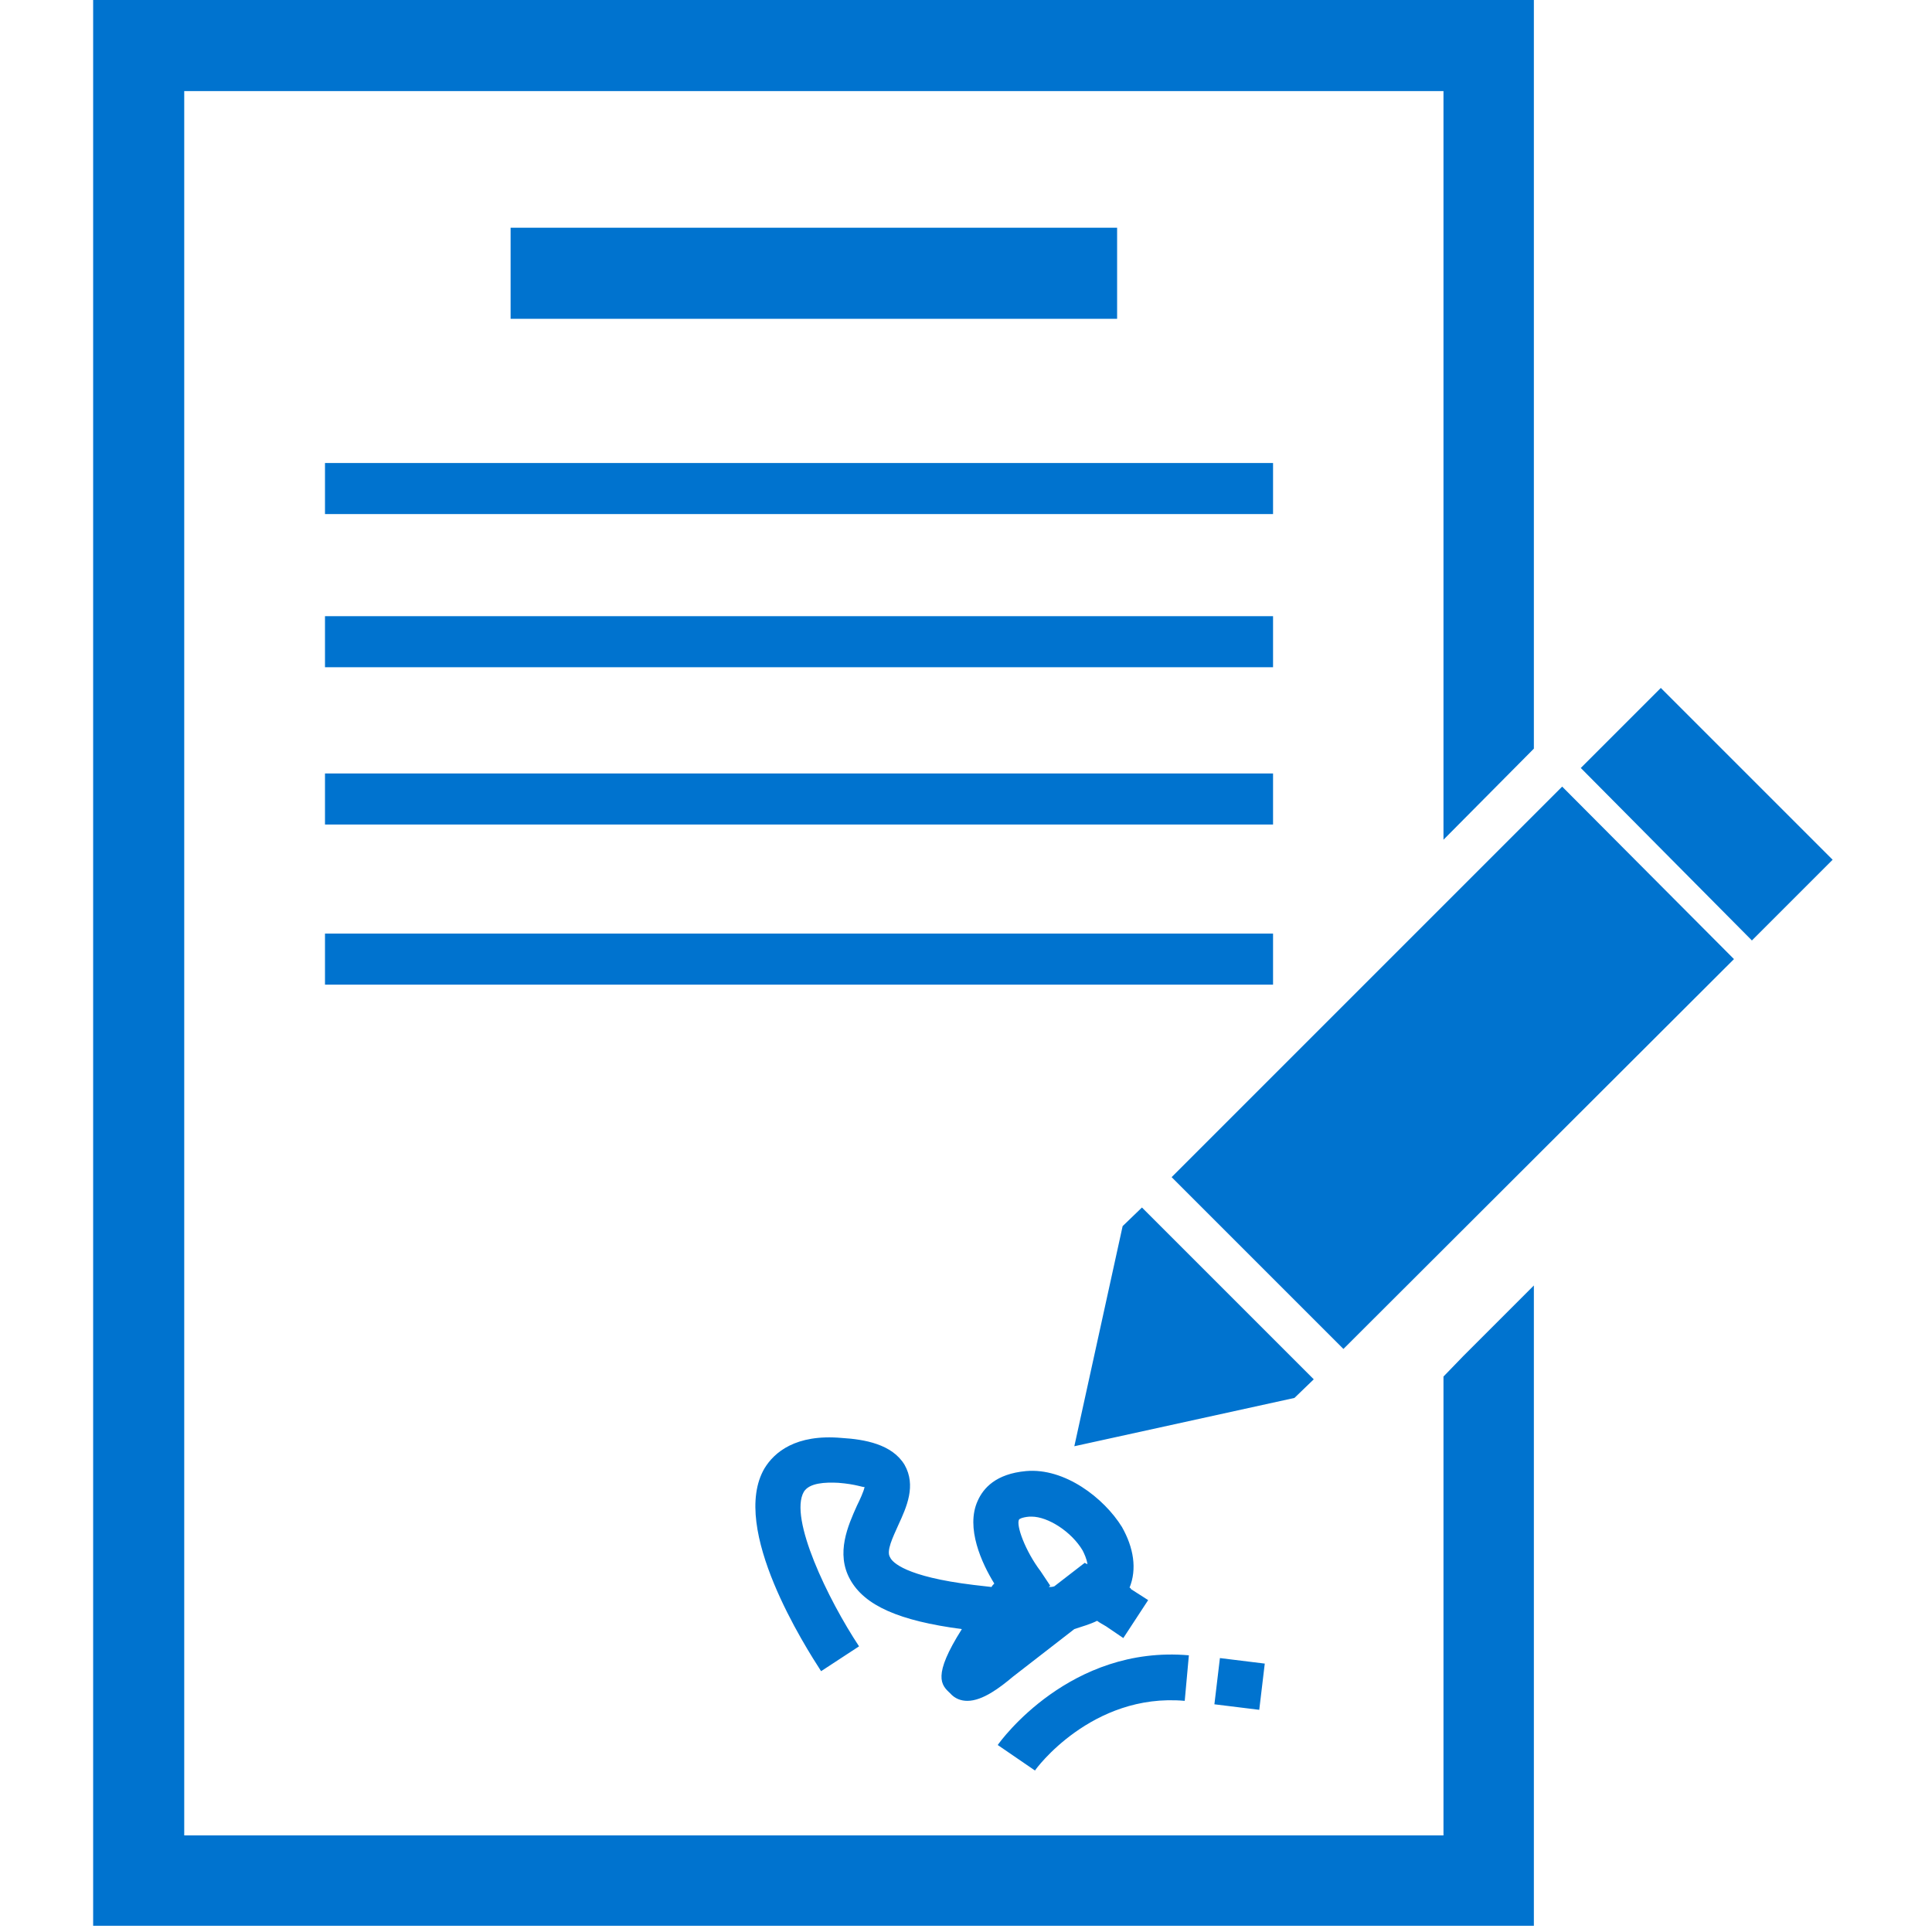 <svg version="1.2" baseProfile="tiny-ps" xmlns="http://www.w3.org/2000/svg" viewBox="0 0 28 28" width="30" height="30">
	<title>signature-svgrepo-com-svg</title>
	<style>
		tspan { white-space:pre }
		.shp0 { fill: #0073cf } 
	</style>
	<g id="Layer">
		<path id="Layer" fill-rule="evenodd" class="shp0" d="M22.23 18.63L22.23 27.91L1.35 27.91L1.35 0L22.23 0L22.23 10.85L20.92 12.17L20.92 1.32L2.67 1.32L2.67 26.6L20.92 26.6L20.92 19.95L21.21 19.65L21.42 19.44L21.42 19.44L22.23 18.63ZM13.94 23.61C13.03 23.49 12.53 23.27 12.32 22.89C12.11 22.51 12.29 22.11 12.42 21.82C12.46 21.74 12.52 21.61 12.53 21.55C12.51 21.56 12.41 21.51 12.15 21.49C11.96 21.48 11.73 21.49 11.65 21.62C11.43 22 12 23.18 12.45 23.86L11.9 24.22C11.68 23.88 10.57 22.15 11.08 21.28C11.22 21.05 11.53 20.78 12.2 20.84C12.53 20.86 12.93 20.93 13.11 21.23C13.28 21.53 13.14 21.84 13.02 22.1C12.94 22.28 12.84 22.48 12.9 22.57C12.93 22.64 13.12 22.85 14.11 22.97C14.2 22.98 14.29 22.99 14.37 23C14.38 22.98 14.39 22.97 14.41 22.95C14.23 22.66 13.99 22.14 14.17 21.75C14.25 21.57 14.43 21.36 14.87 21.32C15.43 21.27 16 21.71 16.26 22.13C16.43 22.43 16.48 22.74 16.37 23.01C16.38 23.01 16.39 23.02 16.39 23.03L16.64 23.19L16.28 23.74L16.03 23.57C15.98 23.54 15.94 23.52 15.9 23.49C15.8 23.54 15.69 23.57 15.57 23.61L14.68 24.3C14.49 24.46 14.24 24.65 14.02 24.65C13.93 24.65 13.84 24.62 13.77 24.54C13.64 24.42 13.51 24.29 13.94 23.61ZM15 25.66L14.46 25.29C14.5 25.23 15.51 23.84 17.23 23.99L17.17 24.65C15.82 24.53 15 25.65 15 25.66ZM17.6 24.7L17.68 24.03L18.33 24.11L18.25 24.78L17.6 24.7ZM15.08 22.77L15.22 22.98L15.2 23C15.23 23 15.25 23 15.28 22.99L15.72 22.65L15.76 22.67C15.75 22.59 15.71 22.51 15.69 22.47C15.53 22.2 15.19 21.98 14.95 21.98C14.94 21.98 14.93 21.98 14.92 21.98C14.8 21.99 14.77 22.02 14.77 22.02C14.72 22.1 14.86 22.48 15.08 22.77ZM16.19 3.3L16.19 4.62L7.4 4.62L7.4 3.3L16.19 3.3ZM18.45 7.45L4.71 7.45L4.71 6.71L18.45 6.71L18.45 7.45ZM18.45 9.67L4.71 9.67L4.71 8.93L18.45 8.93L18.45 9.67ZM18.45 11.95L4.71 11.95L4.71 11.21L18.45 11.21L18.45 11.95ZM18.45 14.27L4.71 14.27L4.71 13.53L18.45 13.53L18.45 14.27ZM26.56 12.46L25.39 13.63L22.91 11.13L24.07 9.97L26.56 12.46ZM22.64 11.4L25.13 13.9L19.47 19.55L16.98 17.06L22.64 11.4ZM18.76 20.26L15.57 20.96L16.27 17.77L16.55 17.5L19.04 19.99L18.76 20.26Z" />
	</g>
	<g id="Layer">
	</g>
	<g id="Layer">
	</g>
	<g id="Layer">
	</g>
	<g id="Layer">
	</g>
	<g id="Layer">
	</g>
	<g id="Layer">
	</g>
	<g id="Layer">
	</g>
	<g id="Layer">
	</g>
	<g id="Layer">
	</g>
	<g id="Layer">
	</g>
	<g id="Layer">
	</g>
	<g id="Layer">
	</g>
	<g id="Layer">
	</g>
	<g id="Layer">
	</g>
	<g id="Layer">
	</g>
</svg>